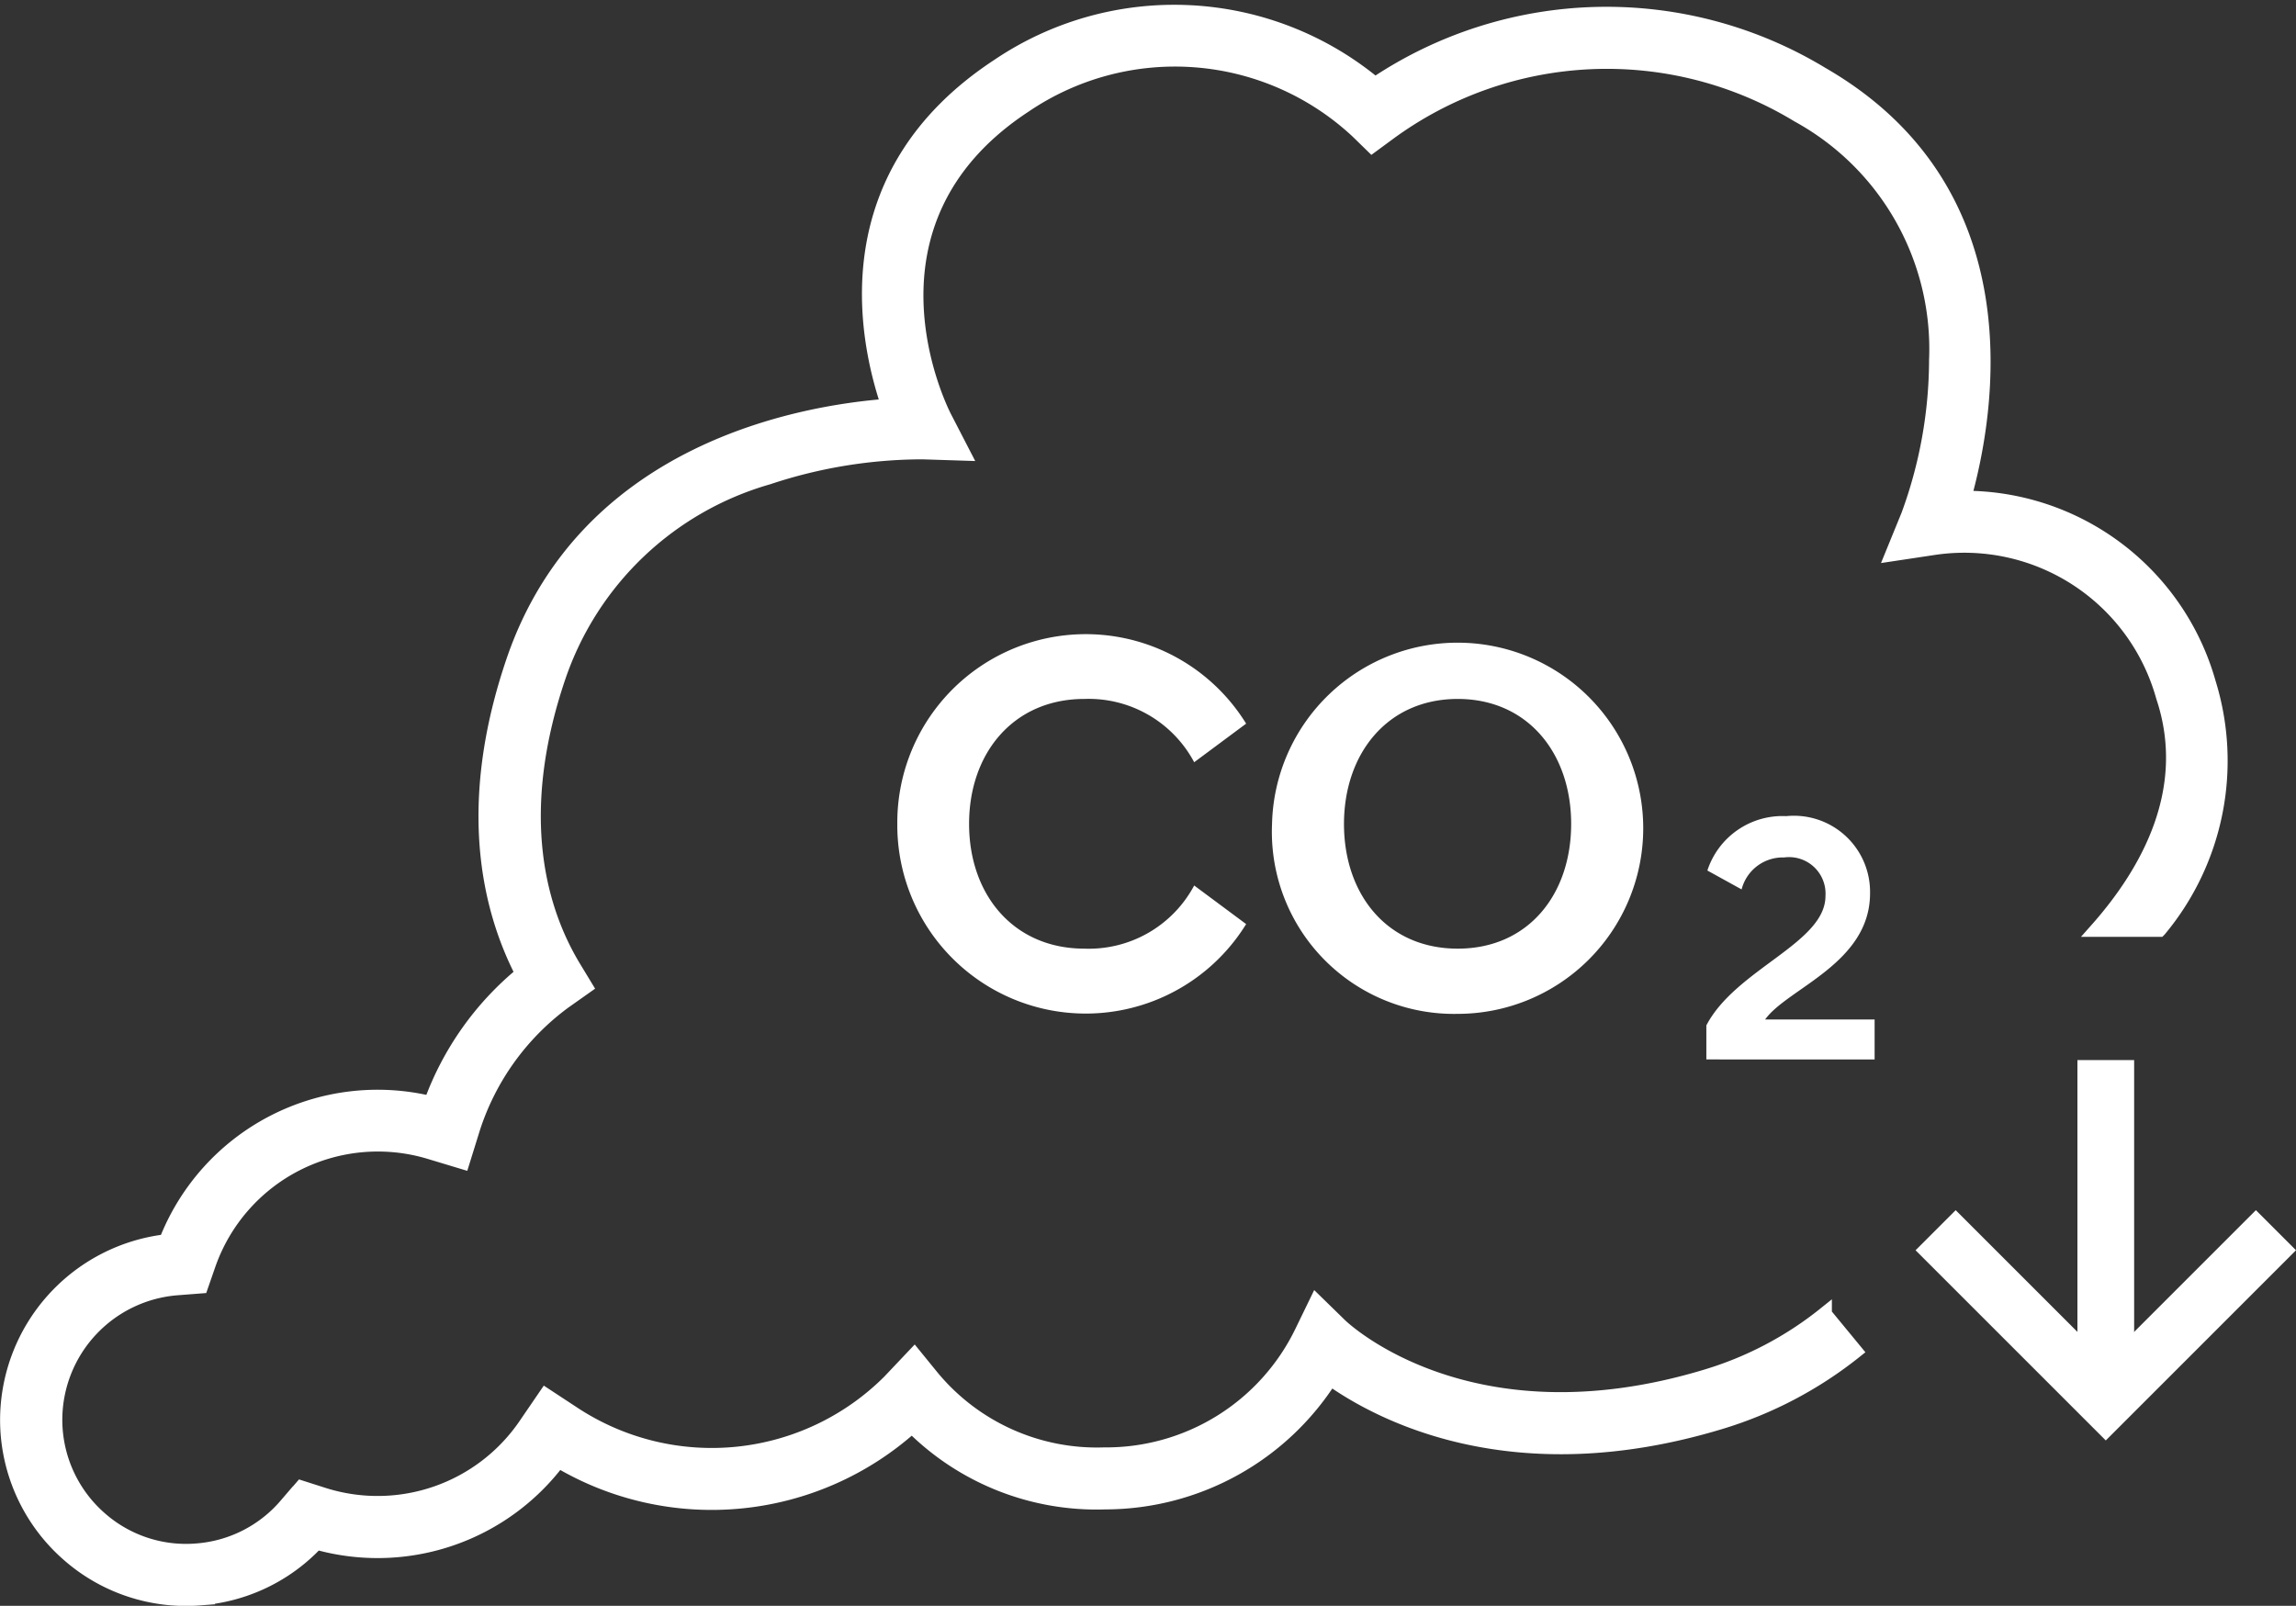 <svg xmlns="http://www.w3.org/2000/svg" width="80.957" height="56.631" viewBox="0 0 80.957 56.631">
    <rect x="0" y="0" width="80.957" height="56.631" fill="#333333" stroke="none"/>
    <g>
        <path fill="rgba(255,255,255,0)" d="M0 0H80V56H0z" transform="translate(.25 .383) translate(0 -.001)"/>
        <g>
            <path fill="#fff" stroke="#fff" stroke-width="0.5px" d="M-77.821 15.641c-8.288 2.5-12.722-1.637-12.9-1.812l-.836-.816-.51 1.051a7.665 7.665 0 0 1-6.968 4.326 7.54 7.54 0 0 1-6.088-2.755l-.607-.746-.886.936a8.862 8.862 0 0 1-11.076 1.16l-1.035-.68-.7 1.024a6.312 6.312 0 0 1-7.126 2.482l-.792-.253-.545.629a4.594 4.594 0 0 1-3.167 1.592 4.576 4.576 0 0 1-3.365-1.115 4.627 4.627 0 0 1-1.6-3.509v-.008a4.662 4.662 0 0 1 4.317-4.623l.825-.064.27-.777a6.322 6.322 0 0 1 7.752-3.969l1.2.362.369-1.187a8.949 8.949 0 0 1 3.213-4.462l.756-.534-.408-.673c-1.18-1.946-2.23-5.309-.536-10.277a11 11 0 0 1 7.38-7.008 17.309 17.309 0 0 1 5.448-.89l1.436.046-.659-1.276c-.144-.279-3.452-6.87 2.817-10.989a9.43 9.43 0 0 1 11.738.905l.512.5.574-.422a12.982 12.982 0 0 1 14.445-.649 9.4 9.4 0 0 1 4.873 8.634 15.97 15.97 0 0 1-.986 5.472l-.561 1.374 1.466-.221A7.272 7.272 0 0 1-61.7-8.335c1.094 3.268-.522 6.174-2.338 8.22h2.209A9.308 9.308 0 0 0-60.09-8.83a8.954 8.954 0 0 0-8.6-6.517h-.022c.85-3.03 2.166-10.8-5.018-14.946a14.651 14.651 0 0 0-15.754.362 11.089 11.089 0 0 0-13.294-.649c-5.824 3.827-4.706 9.536-3.869 11.987-3.033.226-10.678 1.541-13.222 8.994-1.729 5.071-.874 8.718.32 11.032A10.57 10.57 0 0 0-122.778 6a8.01 8.01 0 0 0-9.338 4.874 6.354 6.354 0 0 0-5.6 6.274v.011a6.309 6.309 0 0 0 2.186 4.784 6.271 6.271 0 0 0 4.121 1.539c.155 0 .312-.006.468-.018a6.269 6.269 0 0 0 4.135-1.966 7.981 7.981 0 0 0 8.529-2.887 10.568 10.568 0 0 0 12.465-1.224 9.2 9.2 0 0 0 6.806 2.69h.027a9.425 9.425 0 0 0 7.919-4.364c1.808 1.281 6.487 3.73 13.729 1.545a14.177 14.177 0 0 0 4.782-2.51l-1.078-1.309a12.343 12.343 0 0 1-4.194 2.202z" transform="translate(.25 .383) translate(137.719 32.521)"/>
            <g fill="none" stroke="#fff" stroke-width="2px">
                <path stroke-linejoin="round" d="M18 7.5v12" transform="translate(.25 .383) translate(60.5 29.502) translate(-4.5)"/>
                <path d="M19.5 18l-6 6-6-6" transform="translate(.25 .383) translate(60.5 29.502) translate(0 -4.5)"/>
            </g>
            <path fill="#fff" stroke="rgba(0,0,0,0)" stroke-miterlimit="10" d="M19878.529 18286v-1.2c1.037-1.99 4.2-2.9 4.2-4.562a1.287 1.287 0 0 0-1.457-1.361 1.5 1.5 0 0 0-1.5 1.127l-1.207-.666a2.784 2.784 0 0 1 2.781-1.918 2.685 2.685 0 0 1 2.955 2.723c0 2.473-2.918 3.35-3.7 4.449h3.861v1.41zm-15.314-8.307a6.545 6.545 0 1 1 6.547 6.7 6.42 6.42 0 0 1-6.547-6.693zm2.537 0c0 2.494 1.525 4.4 4.01 4.4s4-1.908 4-4.4-1.533-4.406-4-4.406-4.01 1.913-4.01 4.413zm-15.75 0a6.645 6.645 0 0 1 12.3-3.535l-1.832 1.361a4.214 4.214 0 0 0-3.871-2.232c-2.5 0-4.066 1.908-4.066 4.406s1.566 4.4 4.066 4.4a4.209 4.209 0 0 0 3.871-2.227l1.832 1.361a6.645 6.645 0 0 1-12.3-3.537z" transform="translate(.25 .383) translate(-19818.613 -18249.021)"/>
        </g>
    </g>
</svg>
